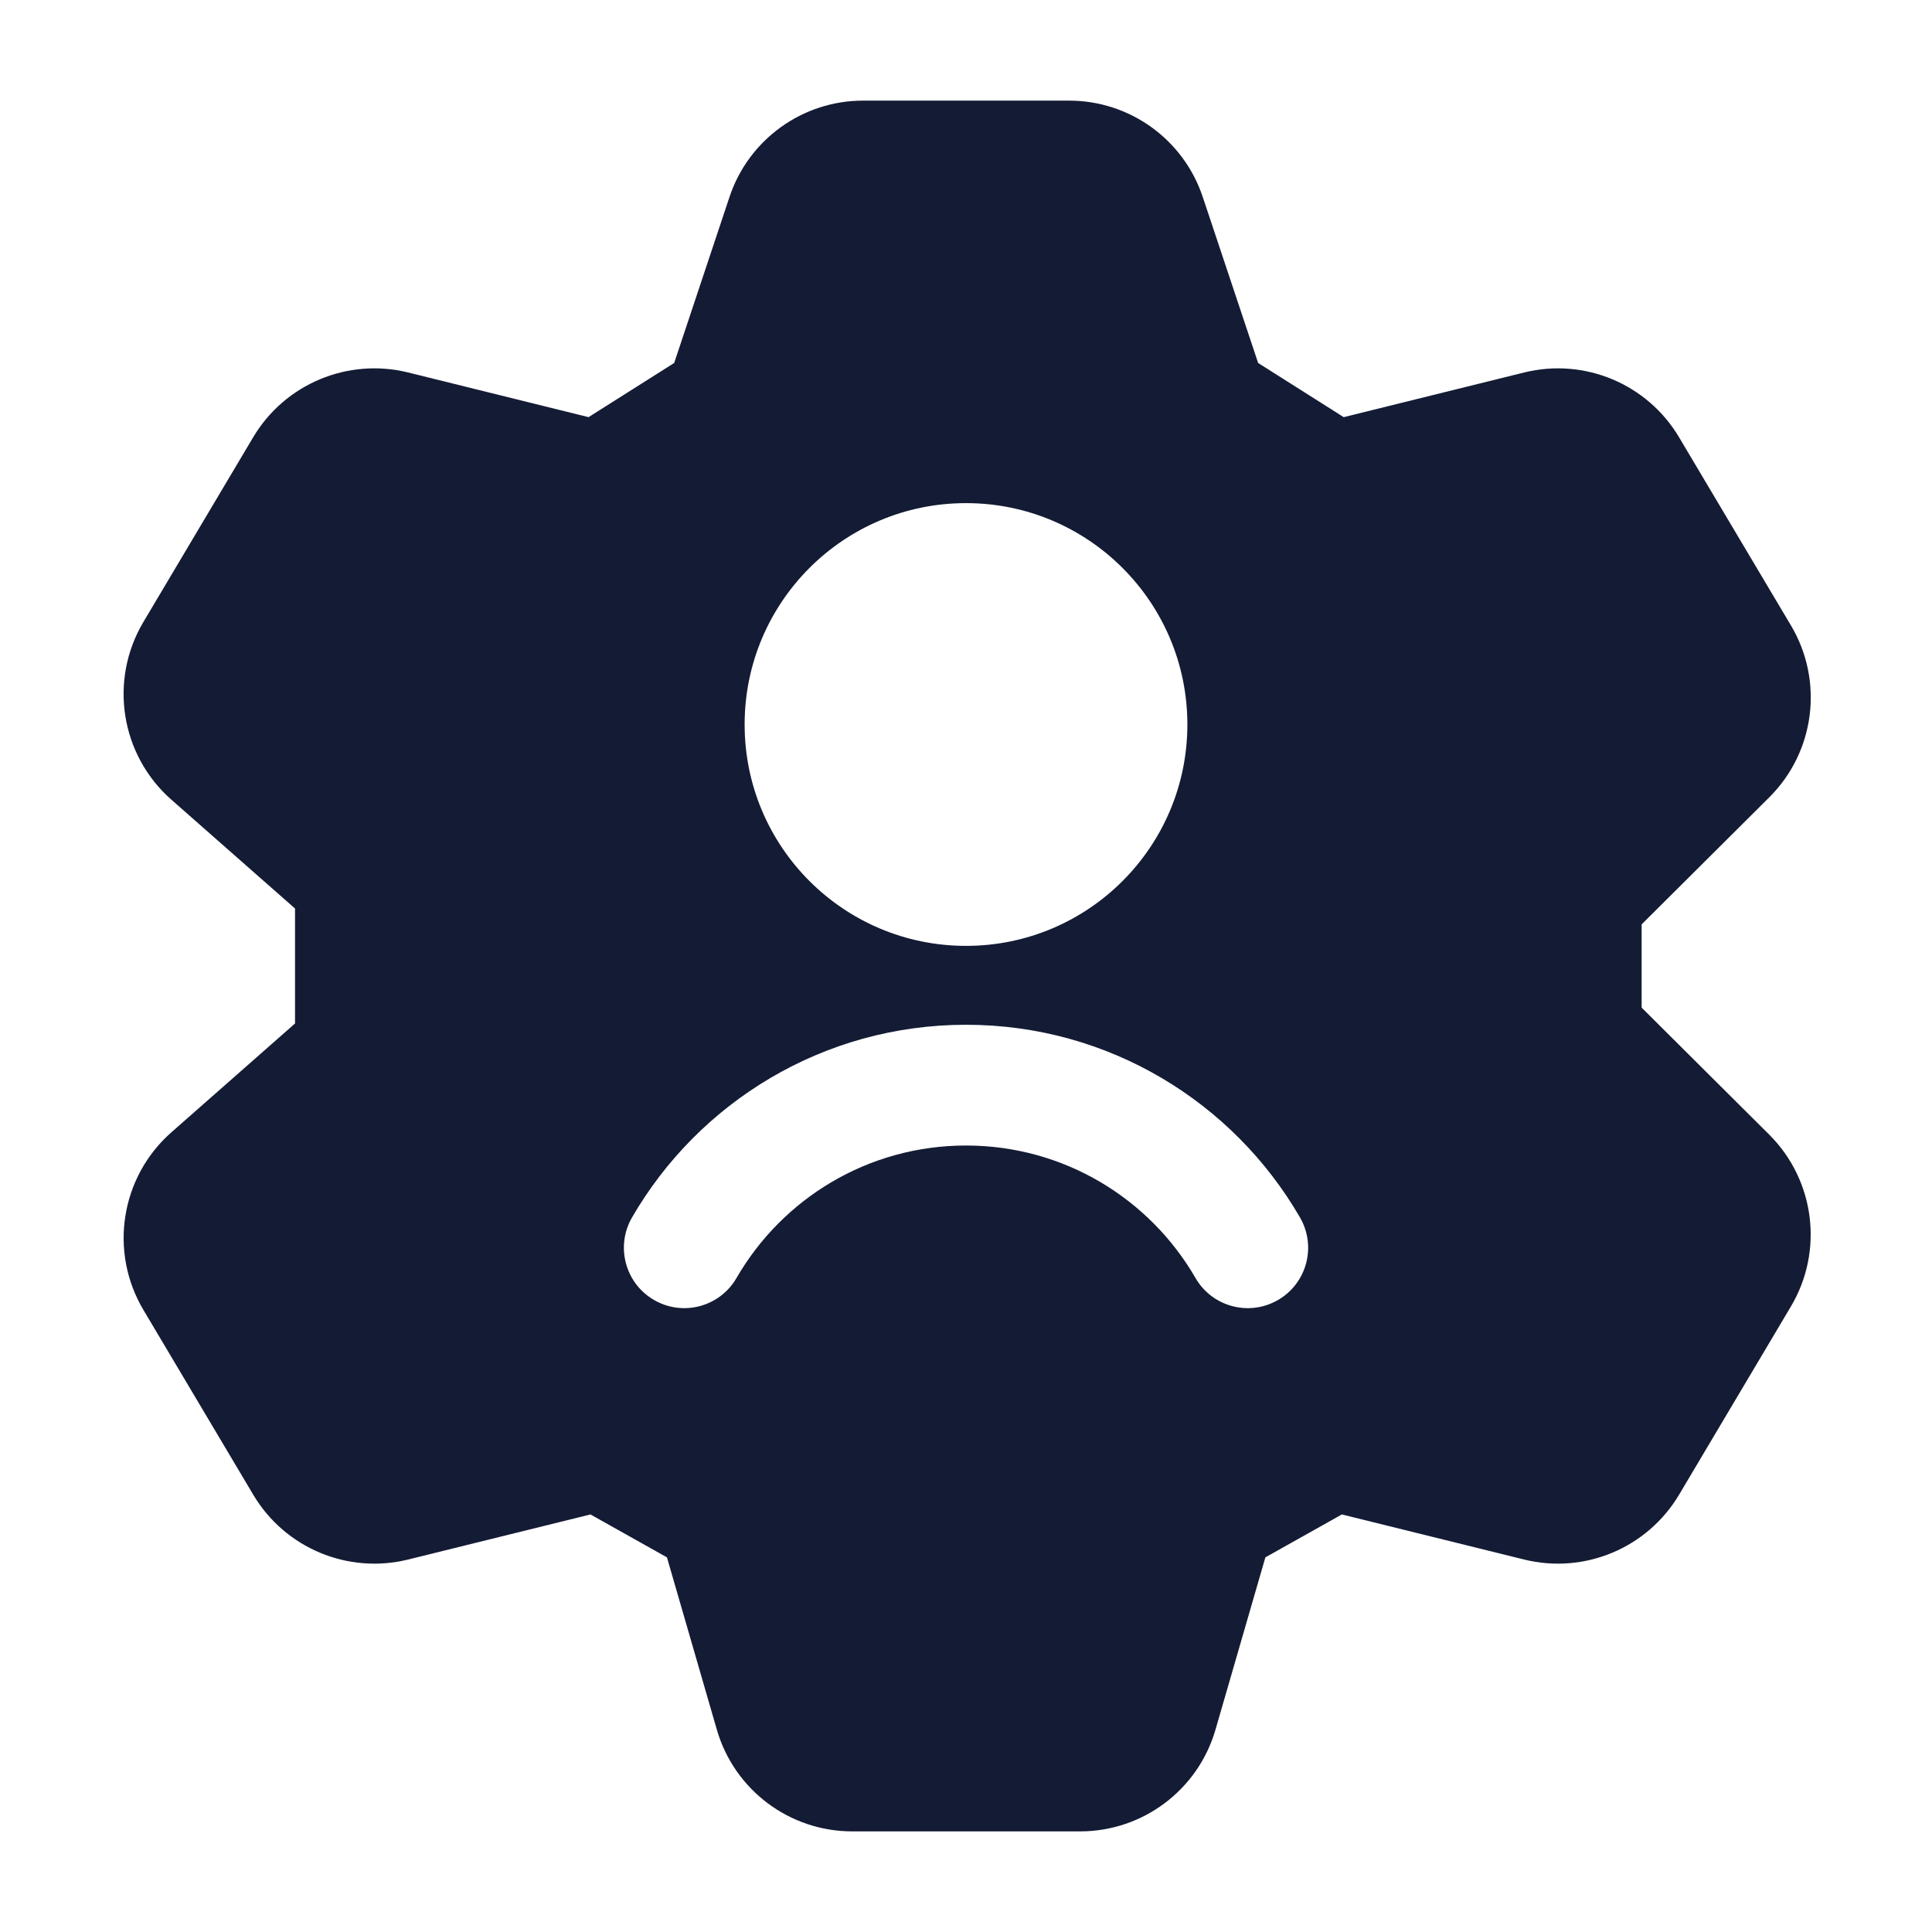 <svg width="24" height="24" viewBox="0 0 24 24" fill="none" xmlns="http://www.w3.org/2000/svg">
<path fill-rule="evenodd" clip-rule="evenodd" d="M10.722 1.25C9.969 1.25 9.3 1.732 9.062 2.447L8.375 4.509L7.311 5.182L5.07 4.627C4.321 4.442 3.539 4.769 3.145 5.432L1.781 7.727C1.351 8.451 1.497 9.378 2.129 9.934L3.665 11.286V12.714L2.129 14.066C1.498 14.622 1.351 15.549 1.782 16.273L3.146 18.568C3.54 19.231 4.322 19.558 5.07 19.373L7.335 18.813L8.285 19.346L8.905 21.487C9.122 22.235 9.807 22.75 10.586 22.75H13.418C14.197 22.75 14.882 22.235 15.099 21.487L15.719 19.346L16.669 18.813L18.933 19.373C19.682 19.558 20.463 19.231 20.858 18.568L22.247 16.23C22.657 15.541 22.546 14.661 21.978 14.095L20.393 12.517L20.393 11.483L21.979 9.904C22.547 9.339 22.658 8.459 22.248 7.77L20.858 5.432C20.464 4.769 19.682 4.442 18.934 4.627L16.692 5.182L15.629 4.509L14.941 2.447C14.703 1.732 14.034 1.25 13.281 1.25L10.722 1.25ZM12 6.25C10.481 6.25 9.25 7.481 9.25 9C9.25 10.519 10.481 11.75 12 11.75C13.519 11.75 14.75 10.519 14.75 9C14.75 7.481 13.519 6.25 12 6.25ZM9.149 15.876C9.719 14.89 10.783 14.23 12 14.23C13.217 14.23 14.281 14.89 14.851 15.876C15.058 16.234 15.517 16.357 15.876 16.149C16.234 15.942 16.357 15.483 16.149 15.124C15.322 13.694 13.774 12.73 12 12.73C10.226 12.73 8.678 13.695 7.851 15.124C7.644 15.483 7.766 15.942 8.125 16.149C8.483 16.357 8.942 16.234 9.149 15.876Z" fill="#141B34"/>
</svg>
